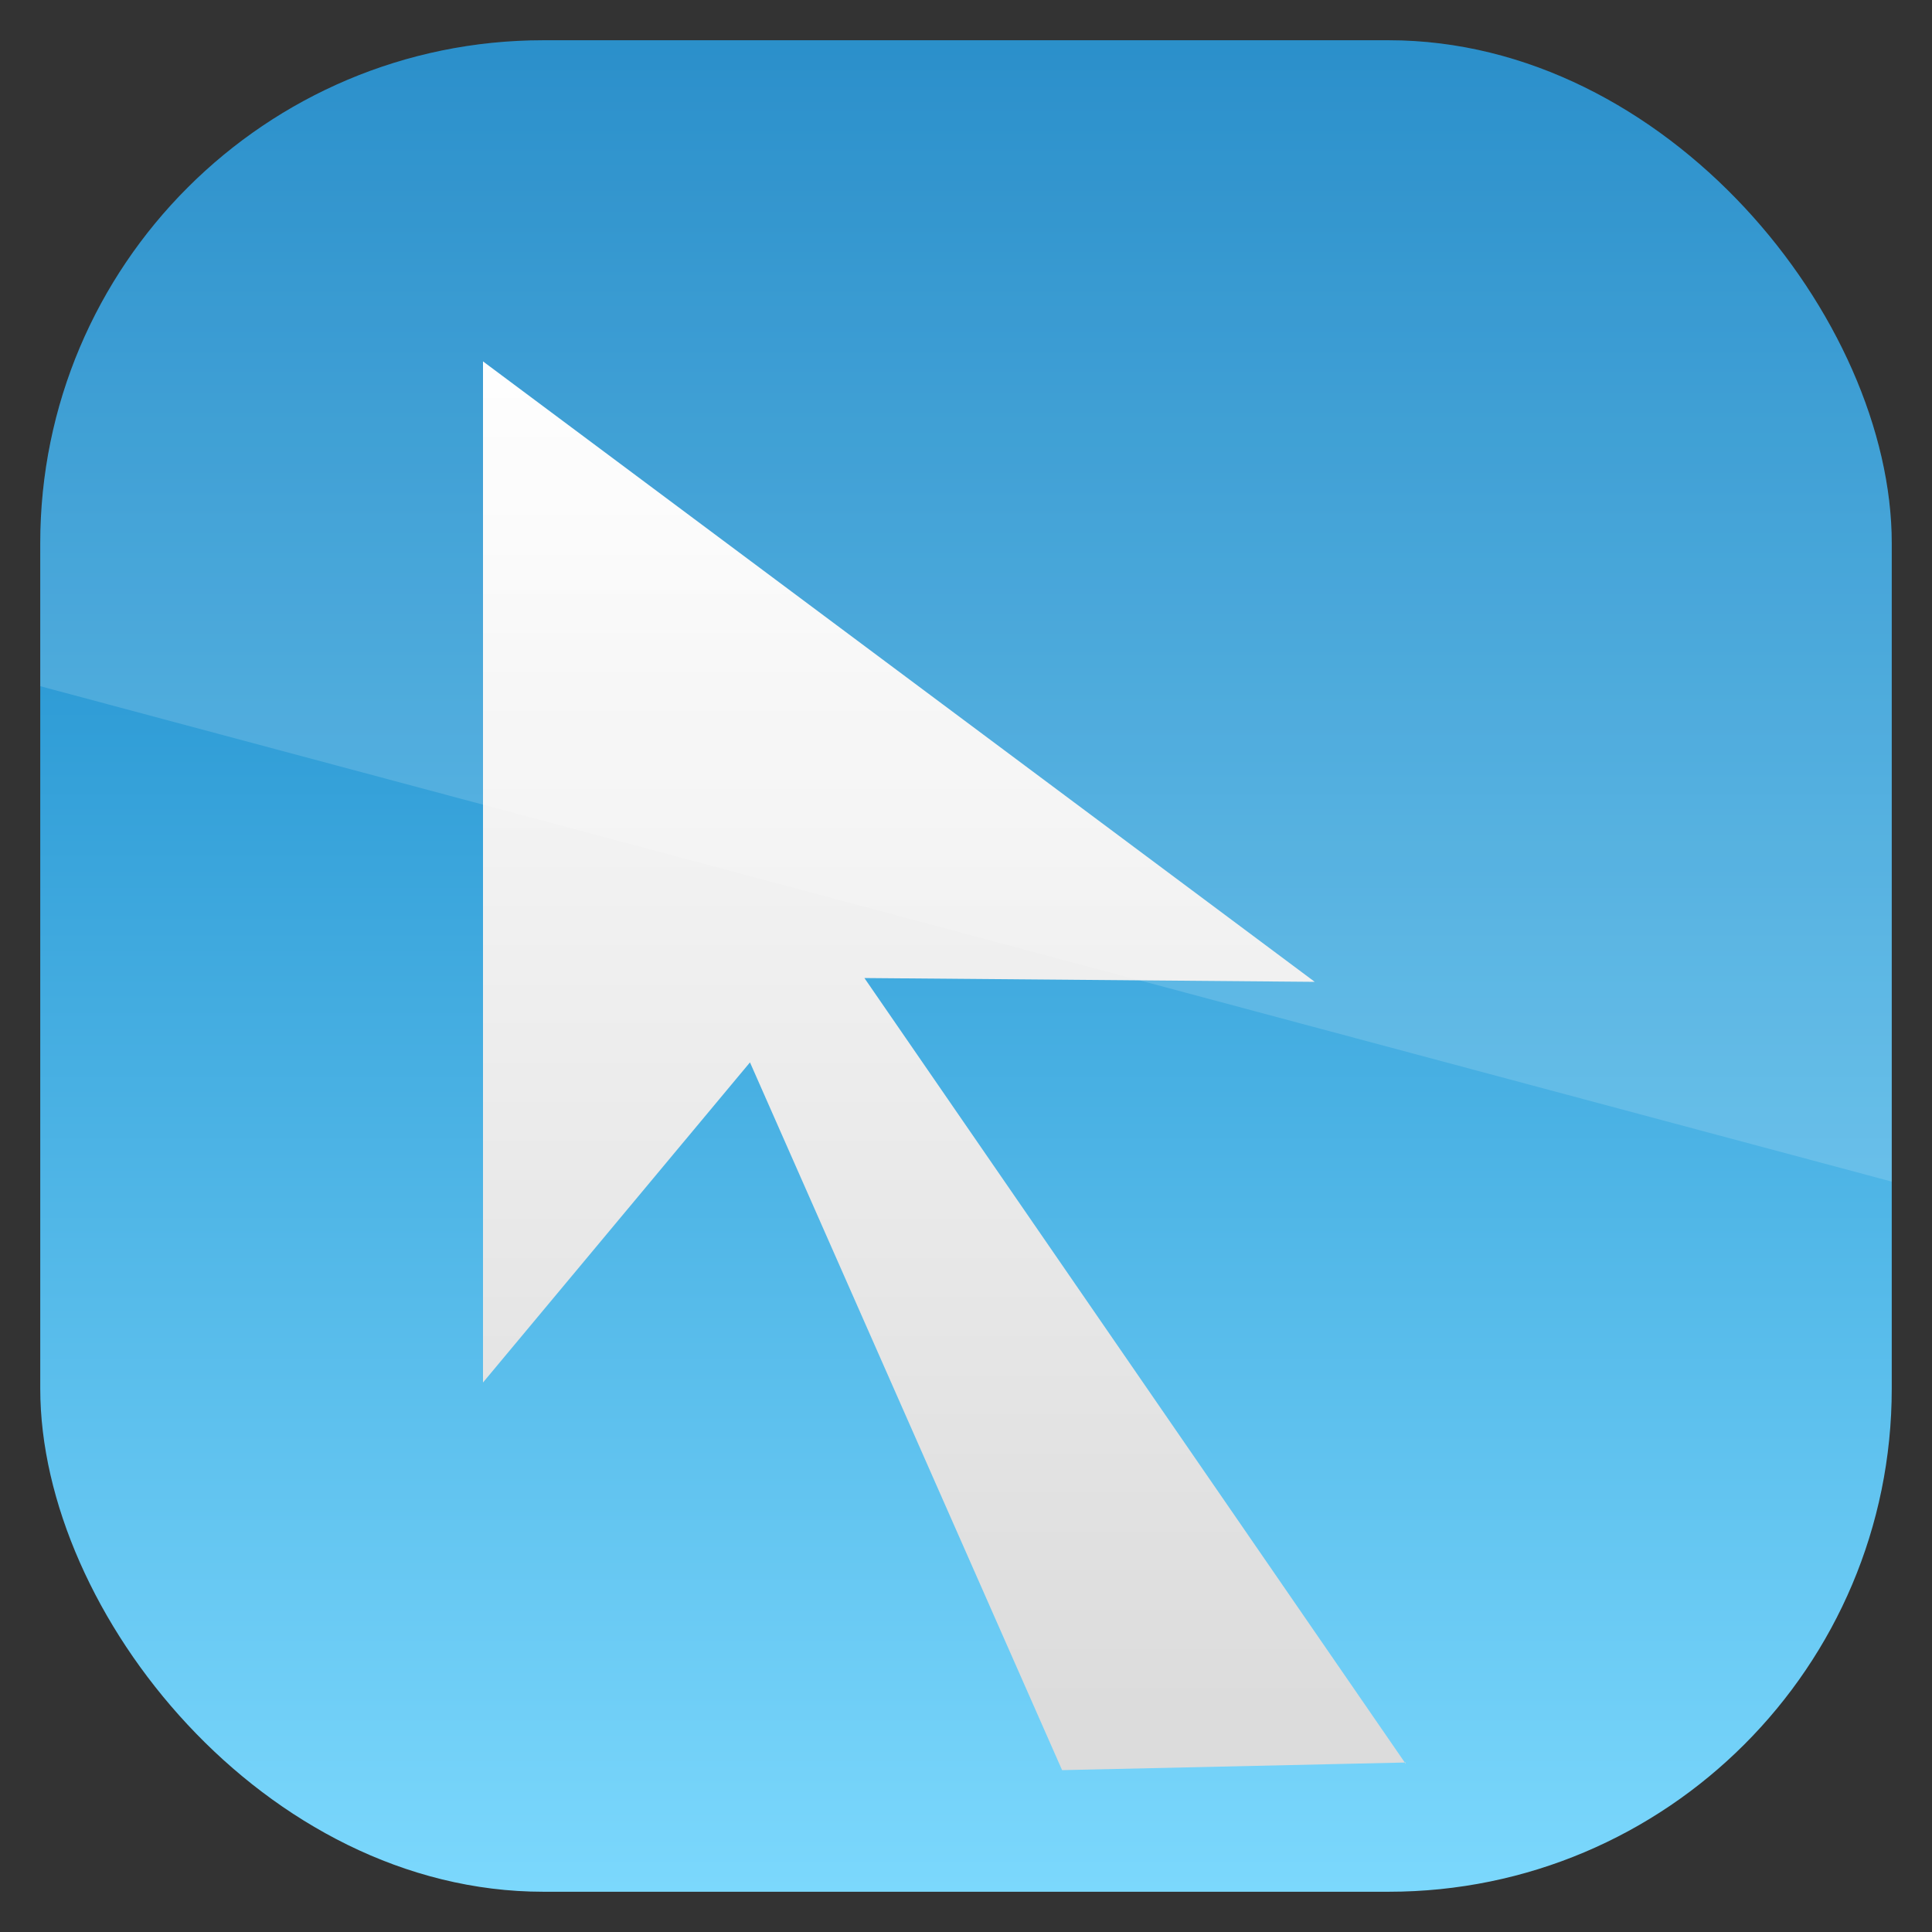 <?xml version="1.0" encoding="UTF-8" standalone="no"?>
<!-- Created with Inkscape (http://www.inkscape.org/) -->
<svg id="svg11037" xmlns:rdf="http://www.w3.org/1999/02/22-rdf-syntax-ns#" xmlns="http://www.w3.org/2000/svg" height="96" width="96" version="1.1" xmlns:cc="http://creativecommons.org/ns#" xmlns:xlink="http://www.w3.org/1999/xlink" xmlns:dc="http://purl.org/dc/elements/1.1/">
 <rect width="100%" height="100%" fill="#333333" stroke="none"/>
 <defs id="defs11039">
  <linearGradient id="linearGradient11642" y2="1046.1" gradientUnits="userSpaceOnUse" y1="962.62" gradientTransform="matrix(1.15 0 0 1.15 -7.2 -150.65)" x2="48" x1="48">
   <stop id="stop3189" style="stop-color:#037ac0" offset="0"/>
   <stop id="stop3191" style="stop-color:#7edafe" offset="1"/>
  </linearGradient>
  <linearGradient id="linearGradient3086" y2="115.21" gradientUnits="userSpaceOnUse" y1="13.928" gradientTransform="matrix(.671 0 0 .671 13.102 963.89)" x2="49.848" x1="49.848">
   <stop id="stop3284" style="stop-color:#fff" offset="0"/>
   <stop id="stop3286" style="stop-color:#dcdcdc" offset="1"/>
  </linearGradient>
  <clipPath id="clipPath3009" clipPathUnits="userSpaceOnUse">
   <path id="path3011" style="opacity:.15;fill:#fff" d="m-2 956.36h-96v33.562l96 25.687v-59.25z"/>
  </clipPath>
 </defs>
 <g id="layer1" transform="translate(0 -956.36)">
  <rect id="rect3867" style="fill:url(#linearGradient11642)" rx="25" ry="25" height="92" width="92" y="958.36" x="2"/>
  <path id="path3277" style="fill:url(#linearGradient3086);fill-rule:evenodd" d="m69.846 1044-26.894-39.042 22.377 0.189l-41.329-30.83v50.739l13.266-15.907 15.509 35.168 17.07-0.379z"/>
  <rect id="rect3003" style="opacity:.15;fill:#fff" transform="translate(98 3.8281e-7)" clip-path="url(#clipPath3009)" rx="25" ry="25" height="92" width="92" y="958.36" x="-96"/>
 </g>
</svg>
